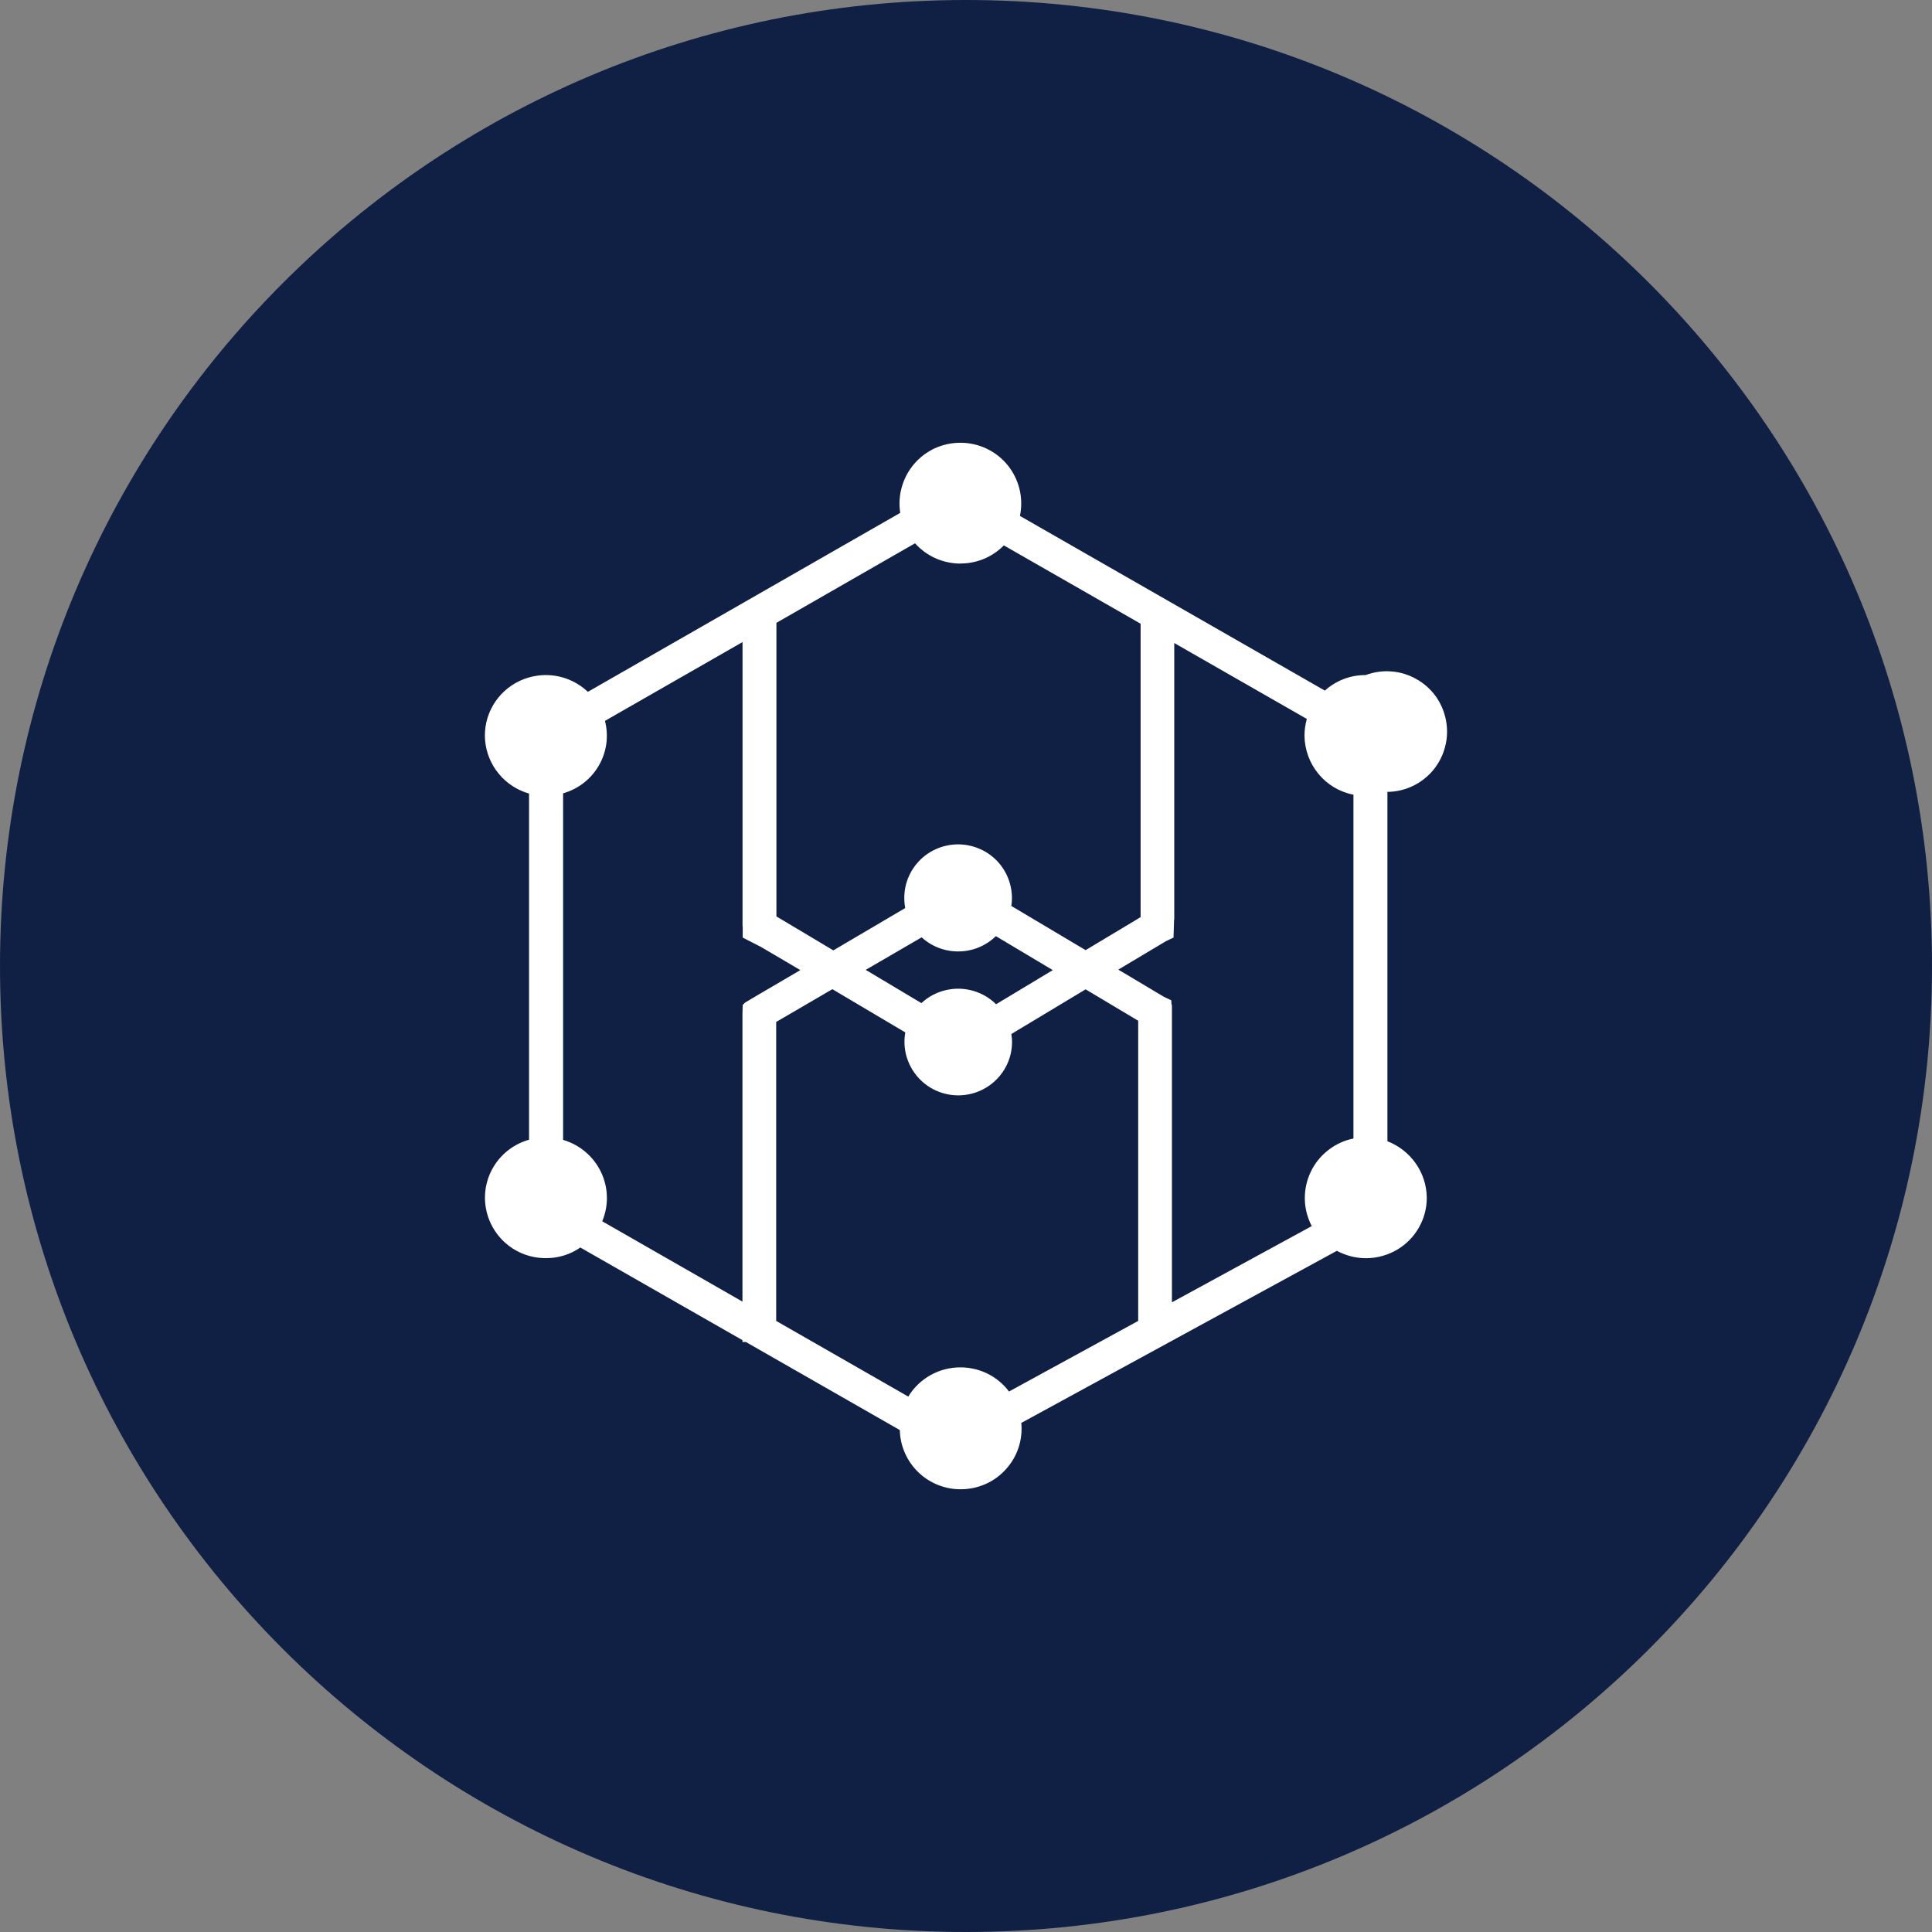 <svg width="24" height="24" viewBox="0 0 24 24" fill="none" xmlns="http://www.w3.org/2000/svg">
<rect x="0" y="0" width="24" height="24" fill="#808080" stroke="none"/>
<g clip-path="url(#clip0_1265_21517)">
<path d="M12 24C18.627 24 24 18.627 24 12C24 5.373 18.627 0 12 0C5.373 0 0 5.373 0 12C0 18.627 5.373 24 12 24Z" fill="#102044"/>
<path d="M17.235 14.177C17.527 14.29 17.721 14.568 17.724 14.879C17.724 15.01 17.69 15.138 17.625 15.251C17.56 15.364 17.467 15.459 17.354 15.525C17.241 15.591 17.113 15.627 16.982 15.63C16.851 15.632 16.722 15.6 16.607 15.538L12.687 17.676C12.697 17.78 12.685 17.884 12.653 17.983C12.62 18.081 12.568 18.172 12.498 18.249C12.429 18.326 12.345 18.389 12.25 18.432C12.156 18.475 12.053 18.498 11.95 18.5C11.75 18.505 11.556 18.43 11.411 18.292C11.267 18.154 11.182 17.965 11.178 17.765L9.266 16.671H9.223V16.648L7.209 15.497C7.084 15.584 6.934 15.63 6.782 15.629C6.6 15.63 6.424 15.566 6.286 15.447C6.148 15.328 6.058 15.164 6.032 14.984C6.006 14.804 6.047 14.621 6.147 14.469C6.246 14.318 6.397 14.207 6.572 14.158V9.858C6.425 9.816 6.294 9.731 6.197 9.613C6.099 9.496 6.04 9.351 6.026 9.199C6 8.888 6.17 8.594 6.454 8.459C6.593 8.394 6.748 8.371 6.899 8.395C7.051 8.419 7.191 8.489 7.303 8.594L11.183 6.371C11.166 6.263 11.173 6.153 11.203 6.048C11.233 5.943 11.285 5.846 11.356 5.763C11.427 5.68 11.515 5.614 11.614 5.568C11.714 5.523 11.822 5.5 11.931 5.5C12.043 5.5 12.154 5.525 12.255 5.573C12.357 5.621 12.446 5.691 12.517 5.778C12.588 5.866 12.638 5.967 12.665 6.077C12.691 6.186 12.693 6.299 12.67 6.409L16.458 8.579C16.596 8.454 16.776 8.385 16.964 8.386C17.067 8.348 17.176 8.332 17.285 8.341C17.394 8.349 17.5 8.382 17.595 8.436C17.691 8.489 17.773 8.563 17.837 8.652C17.9 8.741 17.943 8.843 17.963 8.951C17.983 9.058 17.98 9.169 17.952 9.275C17.925 9.381 17.875 9.479 17.806 9.564C17.736 9.648 17.649 9.717 17.55 9.764C17.452 9.811 17.344 9.836 17.235 9.837V14.178V14.177ZM14.558 12.484V16.178L16.295 15.231C16.241 15.127 16.211 15.013 16.209 14.896C16.207 14.779 16.232 14.663 16.282 14.558C16.332 14.452 16.407 14.36 16.499 14.288C16.591 14.216 16.698 14.166 16.813 14.143V9.872C16.642 9.839 16.488 9.747 16.378 9.613C16.267 9.478 16.206 9.31 16.205 9.136C16.205 9.067 16.215 8.998 16.234 8.931L14.587 7.988V11.422H14.585L14.578 11.647L14.485 11.691L13.892 12.045L14.459 12.383L14.55 12.426L14.552 12.467L14.555 12.484H14.558ZM11.932 7.001C11.716 7.001 11.511 6.91 11.367 6.749L9.645 7.737V11.384L10.352 11.806L11.245 11.28C11.227 11.184 11.23 11.084 11.254 10.989C11.279 10.894 11.324 10.805 11.387 10.73C11.45 10.654 11.529 10.593 11.618 10.552C11.707 10.51 11.805 10.489 11.903 10.489C11.999 10.489 12.094 10.51 12.181 10.55C12.268 10.589 12.346 10.648 12.409 10.72C12.471 10.793 12.518 10.878 12.544 10.97C12.571 11.063 12.578 11.159 12.563 11.254L13.486 11.803L14.169 11.393V7.748L12.47 6.775C12.4 6.846 12.316 6.903 12.224 6.942C12.132 6.98 12.032 7 11.932 7V7.001ZM12.374 12.475L13.078 12.051L12.371 11.629C12.248 11.749 12.084 11.817 11.913 11.819C11.742 11.822 11.576 11.76 11.449 11.644L10.754 12.048L11.446 12.461C11.573 12.343 11.74 12.28 11.913 12.282C12.086 12.285 12.251 12.354 12.374 12.475ZM7.481 15.171L9.223 16.169V12.599L9.226 12.484L9.255 12.455L9.401 12.368L9.942 12.051L9.453 11.763L9.226 11.647V11.508H9.224V7.976L7.515 8.955C7.616 9.345 7.385 9.744 6.995 9.855V14.16C7.201 14.22 7.372 14.365 7.465 14.558C7.558 14.751 7.564 14.974 7.481 15.171ZM11.932 16.986C12.169 16.986 12.392 17.096 12.534 17.286L14.139 16.409V12.68L13.486 12.29L12.563 12.845C12.569 12.877 12.572 12.91 12.572 12.942C12.572 13.31 12.273 13.607 11.902 13.607C11.805 13.607 11.709 13.585 11.62 13.544C11.532 13.503 11.454 13.443 11.392 13.369C11.329 13.294 11.284 13.207 11.258 13.113C11.233 13.019 11.229 12.921 11.246 12.825L10.34 12.288L9.642 12.695V16.409L11.283 17.349C11.42 17.123 11.666 16.985 11.932 16.986Z" fill="white"/>
</g>
<defs>
<clipPath id="clip0_1265_21517">
<rect width="24" height="24" fill="white"/>
</clipPath>
</defs>
</svg>
